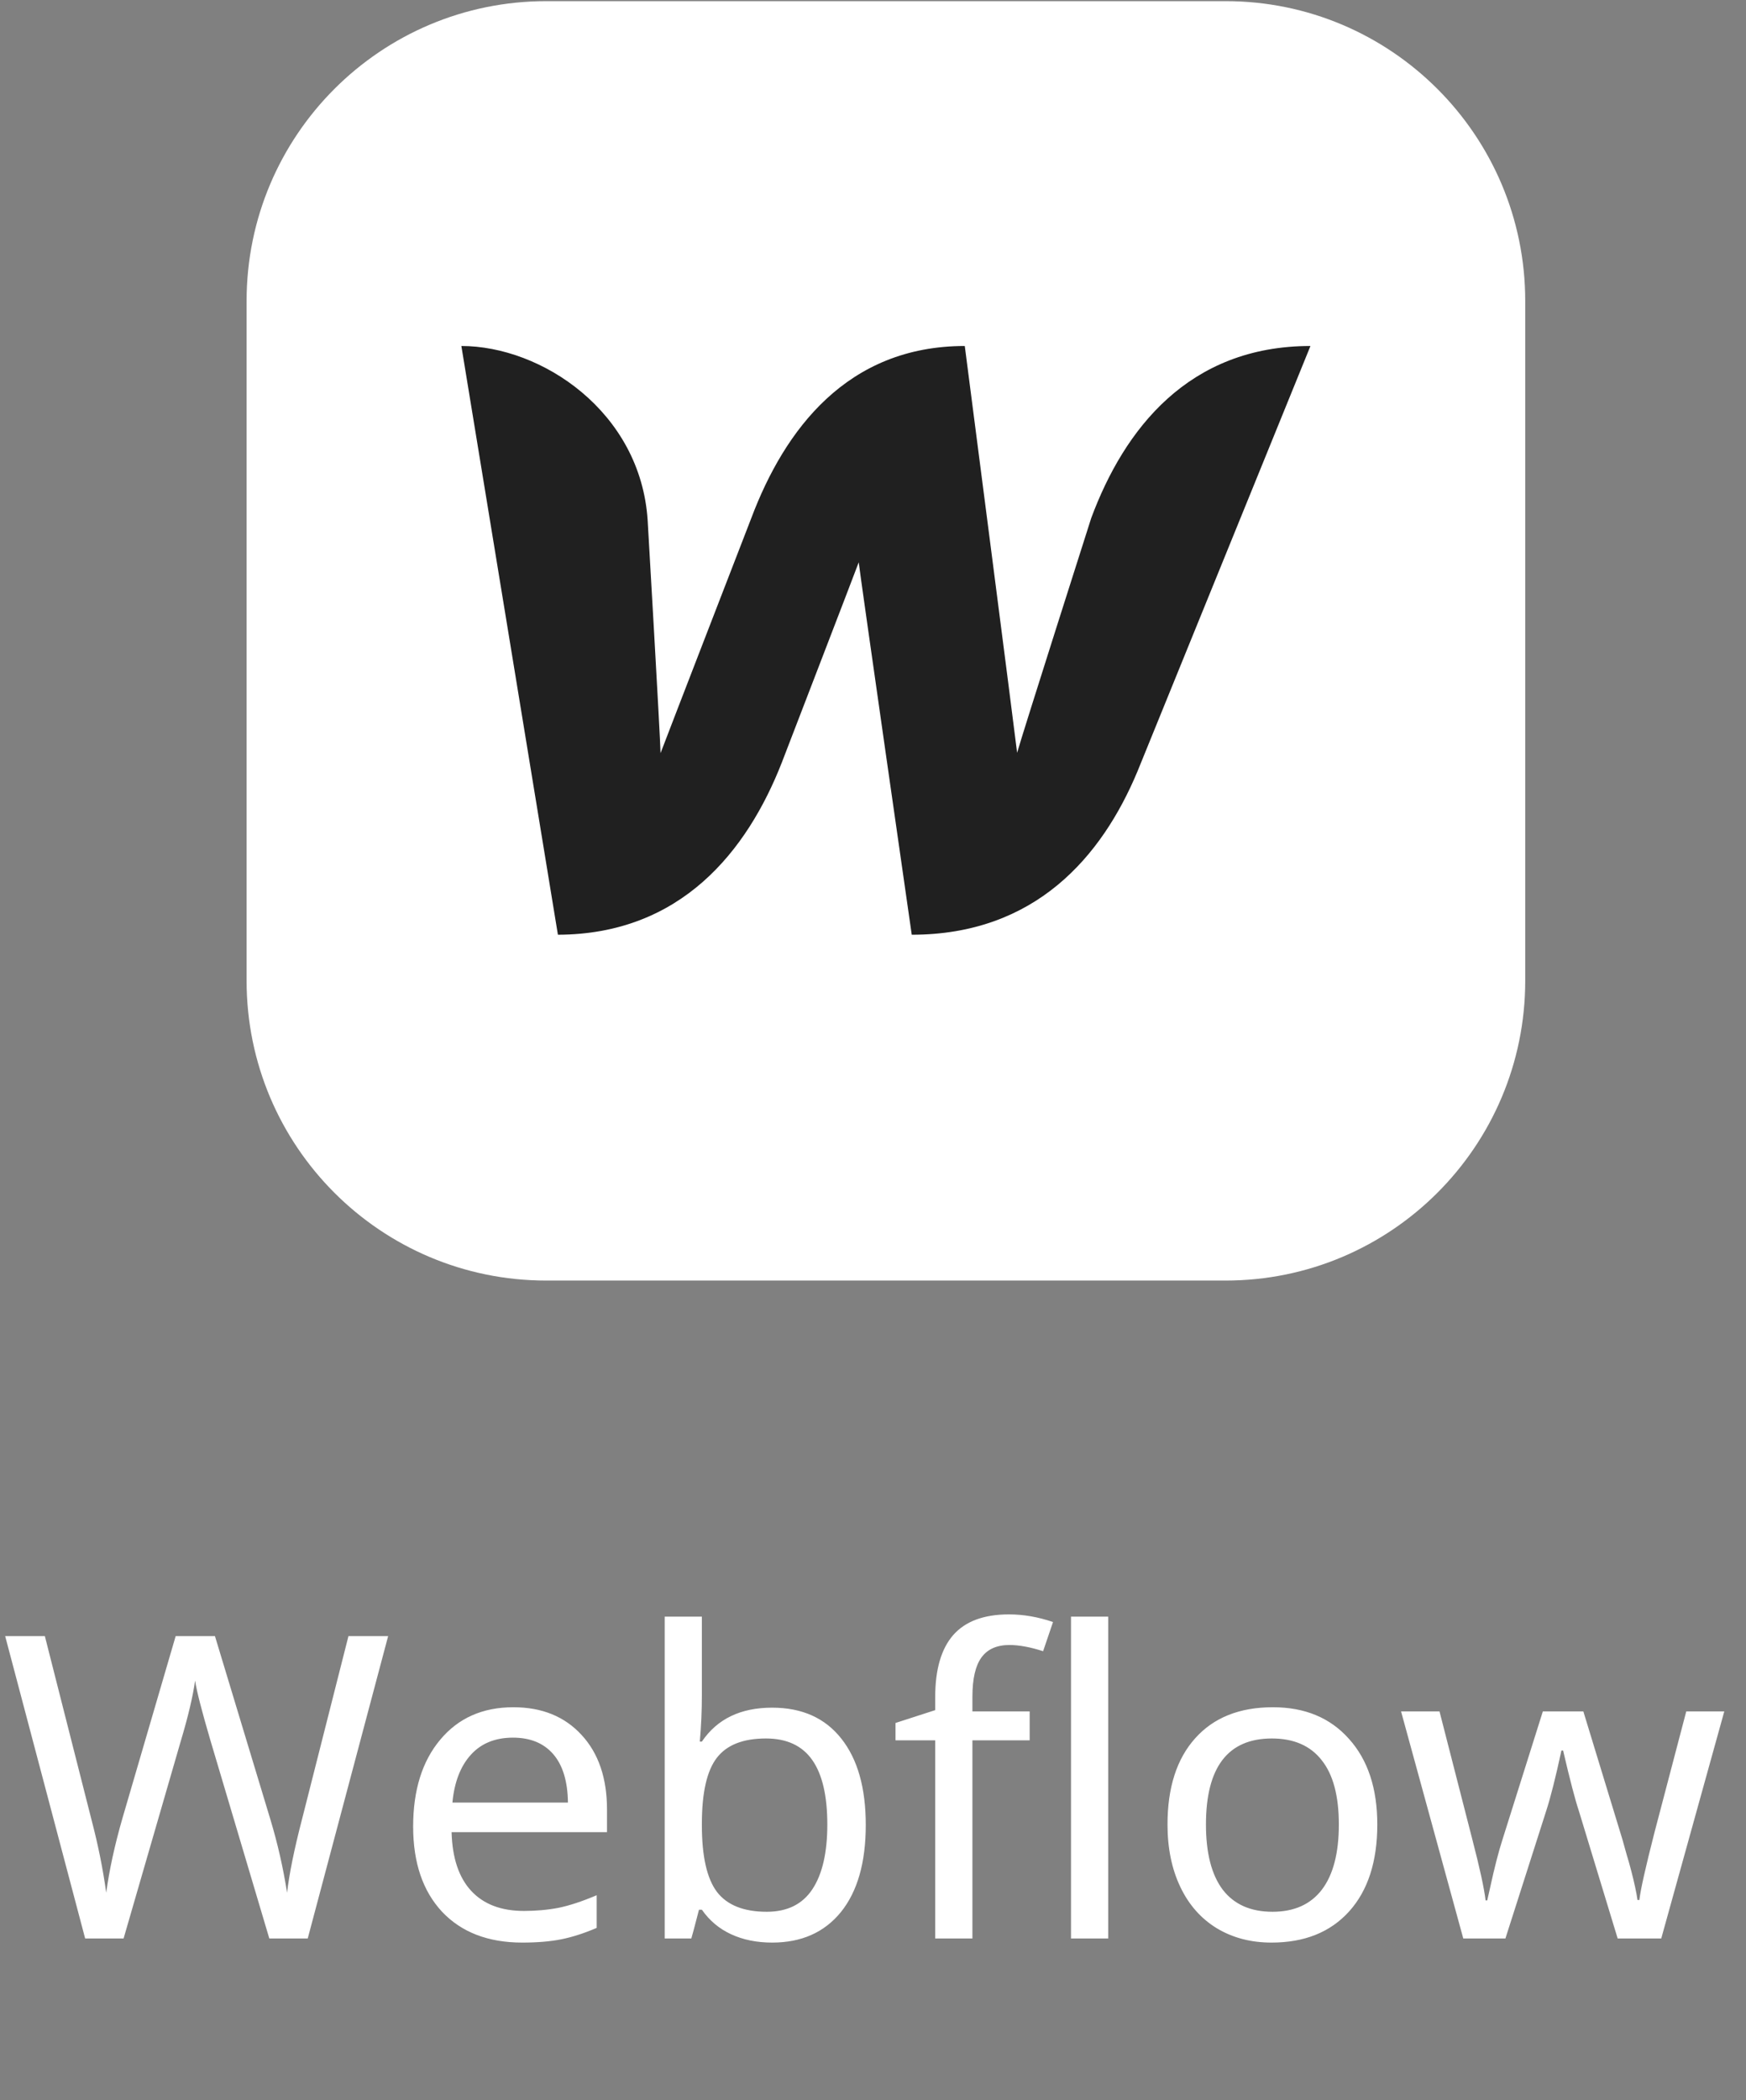 <svg width="99" height="119" viewBox="0 0 99 119" fill="none" xmlns="http://www.w3.org/2000/svg">
<rect x="0" y="0" width="99" height="119" fill="#808080" stroke="none"/>
<g clip-path="url(#clip0_127_6)">
<path d="M69.49 0.065H30.974C21.59 0.065 13.982 7.672 13.982 17.057V55.572C13.982 64.957 21.59 72.564 30.974 72.564H69.49C78.874 72.564 86.482 64.957 86.482 55.572V17.057C86.482 7.672 78.874 0.065 69.49 0.065Z" fill="white"/>
<path d="M61.873 29.358C61.873 29.358 57.961 41.616 57.672 42.656C57.556 41.635 54.704 19.606 54.704 19.606C48.035 19.606 44.489 24.347 42.6 29.358C42.6 29.358 37.84 41.654 37.454 42.676C37.435 41.712 36.722 29.474 36.722 29.474C36.317 23.325 30.708 19.606 26.16 19.606L31.634 52.967C38.611 52.948 42.369 48.226 44.335 43.196C44.335 43.196 48.517 32.345 48.691 31.863C48.729 32.326 51.697 52.967 51.697 52.967C58.693 52.967 62.471 48.554 64.494 43.716L74.304 19.606C67.385 19.606 63.743 24.328 61.873 29.358Z" fill="#202020"/>
</g>
<path d="M17.449 109.844H15.27L11.93 98.617C11.438 96.945 11.148 95.817 11.062 95.231C10.938 96.129 10.664 97.281 10.242 98.688L7.008 109.844H4.828L0.293 92.711H2.543L5.203 103.176C5.562 104.543 5.836 105.902 6.023 107.254C6.195 105.973 6.5 104.57 6.938 103.047L9.961 92.711H12.188L15.34 103.129C15.746 104.481 16.059 105.856 16.277 107.254C16.402 106.176 16.68 104.809 17.109 103.152L19.758 92.711H22.008L17.449 109.844ZM29.613 110.078C27.684 110.078 26.168 109.496 25.066 108.332C23.973 107.16 23.426 105.551 23.426 103.504C23.426 101.442 23.938 99.801 24.961 98.582C25.984 97.356 27.367 96.742 29.109 96.742C30.727 96.742 32.016 97.266 32.977 98.313C33.938 99.352 34.418 100.762 34.418 102.543V103.82H25.605C25.645 105.281 26.016 106.391 26.719 107.149C27.422 107.906 28.418 108.285 29.707 108.285C30.395 108.285 31.047 108.227 31.664 108.109C32.281 107.984 33.004 107.746 33.832 107.395V109.246C33.121 109.551 32.453 109.766 31.828 109.891C31.203 110.016 30.465 110.078 29.613 110.078ZM29.086 98.465C28.078 98.465 27.281 98.789 26.695 99.438C26.109 100.086 25.762 100.988 25.652 102.145H32.203C32.188 100.942 31.91 100.027 31.371 99.403C30.832 98.778 30.07 98.465 29.086 98.465ZM43.781 96.766C45.477 96.766 46.785 97.352 47.707 98.524C48.629 99.688 49.09 101.317 49.09 103.41C49.09 105.535 48.621 107.18 47.684 108.344C46.746 109.5 45.445 110.078 43.781 110.078C42.914 110.078 42.141 109.922 41.461 109.609C40.781 109.297 40.227 108.832 39.797 108.215H39.633C39.391 109.152 39.246 109.695 39.199 109.844H37.688V91.609H39.797V96.039C39.797 96.922 39.758 97.805 39.68 98.688H39.797C40.664 97.406 41.992 96.766 43.781 96.766ZM43.43 98.512C42.133 98.512 41.203 98.879 40.641 99.613C40.078 100.348 39.797 101.59 39.797 103.34V103.434C39.797 105.192 40.082 106.449 40.652 107.207C41.23 107.957 42.172 108.332 43.477 108.332C44.633 108.332 45.492 107.91 46.055 107.067C46.625 106.215 46.91 104.988 46.91 103.387C46.91 101.762 46.625 100.543 46.055 99.731C45.484 98.918 44.609 98.512 43.43 98.512ZM58.383 98.617H55.137V109.844H53.027V98.617H50.777V97.633L53.027 96.906V96.168C53.027 94.606 53.367 93.434 54.047 92.653C54.734 91.871 55.789 91.481 57.211 91.481C58.031 91.481 58.863 91.625 59.707 91.914L59.145 93.567C58.418 93.332 57.781 93.215 57.234 93.215C56.523 93.215 55.996 93.449 55.652 93.918C55.309 94.387 55.137 95.129 55.137 96.145V96.977H58.383V98.617ZM62.836 109.844H60.727V91.609H62.836V109.844ZM78.094 103.387C78.094 105.488 77.562 107.129 76.5 108.309C75.438 109.488 73.969 110.078 72.094 110.078C70.93 110.078 69.898 109.809 69 109.27C68.102 108.723 67.41 107.942 66.926 106.926C66.441 105.91 66.199 104.731 66.199 103.387C66.199 101.293 66.723 99.664 67.769 98.5C68.816 97.328 70.285 96.742 72.176 96.742C73.988 96.742 75.426 97.34 76.488 98.535C77.559 99.723 78.094 101.34 78.094 103.387ZM68.379 103.387C68.379 105.004 68.695 106.234 69.328 107.078C69.969 107.914 70.91 108.332 72.152 108.332C73.379 108.332 74.312 107.914 74.953 107.078C75.594 106.234 75.914 105.004 75.914 103.387C75.914 101.77 75.59 100.555 74.941 99.742C74.301 98.922 73.359 98.512 72.117 98.512C69.625 98.512 68.379 100.137 68.379 103.387ZM91.723 109.844L89.519 102.602C89.316 102 89.019 100.863 88.629 99.192H88.535C88.207 100.715 87.918 101.859 87.668 102.625L85.359 109.844H82.969L79.441 96.977H81.621C82.434 100.141 83.051 102.547 83.473 104.195C83.902 105.844 84.156 107.008 84.234 107.688H84.328L84.492 106.961C84.734 105.844 84.969 104.934 85.195 104.231L87.481 96.977H89.777L91.992 104.231C92.07 104.504 92.152 104.797 92.238 105.109C92.332 105.414 92.418 105.719 92.496 106.024C92.574 106.32 92.644 106.613 92.707 106.902C92.769 107.184 92.816 107.438 92.848 107.664H92.953C93.023 107.07 93.309 105.797 93.809 103.844L95.613 96.977H97.769L94.195 109.844H91.723Z" fill="white"/>
<defs>
<clipPath id="clip0_127_6">
<rect width="72.5" height="72.5" fill="white" transform="translate(13.982 0.065)"/>
</clipPath>
</defs>
</svg>
